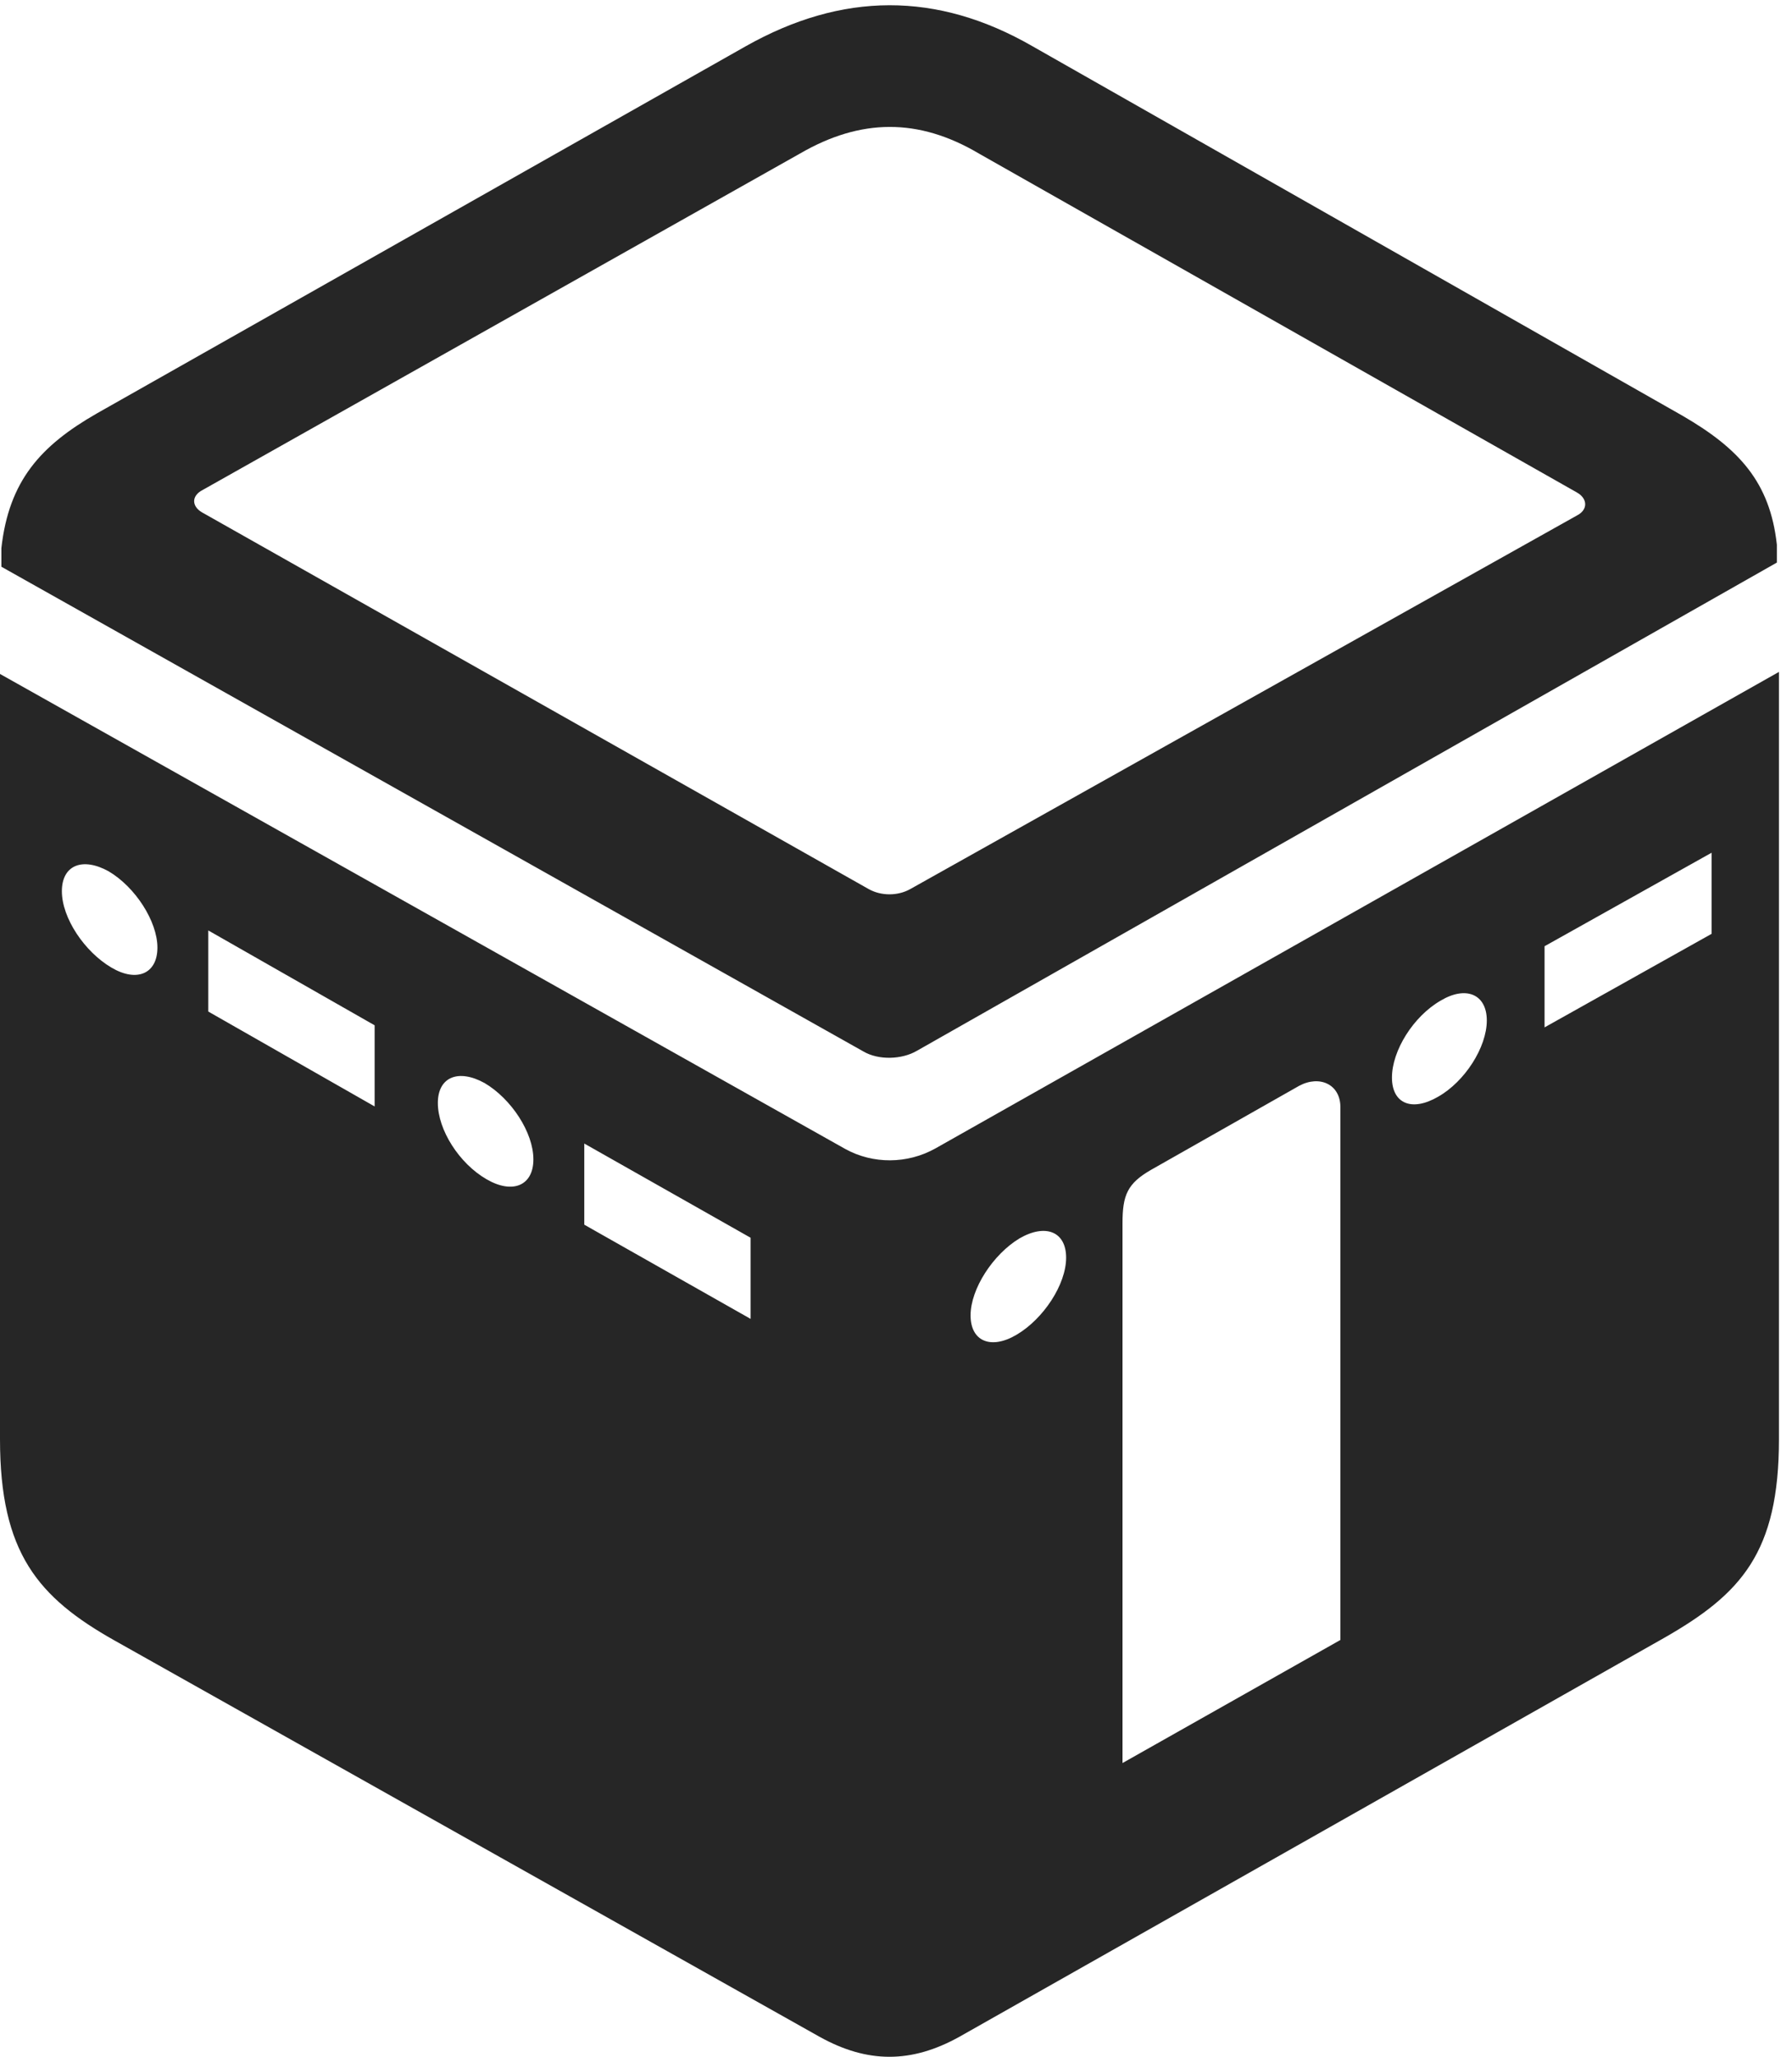 <?xml version="1.0" encoding="UTF-8"?>
<!--Generator: Apple Native CoreSVG 326-->
<!DOCTYPE svg
PUBLIC "-//W3C//DTD SVG 1.1//EN"
       "http://www.w3.org/Graphics/SVG/1.1/DTD/svg11.dtd">
<svg version="1.1" xmlns="http://www.w3.org/2000/svg" xmlns:xlink="http://www.w3.org/1999/xlink" viewBox="0 0 50.918 58.428">
 <g>
  <rect height="58.428" opacity="0" width="50.918" x="0" y="0"/>
  <path d="M26.055 29.849L50.488 15.981L50.488 15.474C50.293 13.696 49.414 12.739 47.793 11.802L29.336 1.313C26.621-0.249 23.926-0.229 21.191 1.313L2.754 11.743C1.152 12.661 0.254 13.657 0.039 15.571L0.039 16.099L24.531 29.868C24.961 30.122 25.625 30.102 26.055 29.849ZM25.859 25.259C25.508 25.454 25.039 25.454 24.688 25.259L5.742 14.556C5.469 14.399 5.43 14.126 5.703 13.95L22.734 4.36C24.453 3.364 26.094 3.345 27.812 4.36L44.805 13.989C45.117 14.165 45.117 14.477 44.824 14.634ZM3.262 46.606L23.281 57.856C24.648 58.618 25.898 58.618 27.266 57.856L47.285 46.528C49.473 45.278 50.547 44.106 50.547 40.884L50.547 19.087L26.582 32.622C25.781 33.071 24.805 33.071 24.023 32.642L0 19.145L0 40.884C0 44.106 1.074 45.376 3.262 46.606ZM3.164 27.485C2.402 27.036 1.758 26.079 1.758 25.317C1.758 24.575 2.344 24.341 3.086 24.751C3.848 25.2 4.473 26.177 4.473 26.919C4.473 27.661 3.887 27.915 3.164 27.485ZM10.645 31.431L5.918 28.735L5.918 26.431L10.645 29.126ZM13.828 33.501C13.047 33.052 12.441 32.095 12.441 31.333C12.441 30.591 13.027 30.356 13.77 30.767C14.531 31.216 15.156 32.173 15.156 32.935C15.156 33.677 14.57 33.931 13.828 33.501ZM21.328 37.466L16.602 34.79L16.602 32.485L21.328 35.161ZM28.887 37.915C28.164 38.345 27.578 38.11 27.578 37.368C27.578 36.606 28.223 35.63 28.965 35.181C29.707 34.751 30.293 34.985 30.293 35.727C30.293 36.489 29.648 37.466 28.887 37.915ZM31.895 50.083L31.895 34.751C31.895 33.95 32.031 33.618 32.715 33.227L36.914 30.845C37.5 30.532 38.086 30.806 38.086 31.45L38.086 46.587ZM40.859 31.157C40.117 31.587 39.551 31.352 39.551 30.61C39.551 29.849 40.156 28.872 40.938 28.423C41.66 27.993 42.246 28.247 42.246 28.989C42.246 29.751 41.621 30.727 40.859 31.157ZM48.633 26.528L43.887 29.185L43.887 26.88L48.633 24.224Z" fill="black" fill-opacity="0.85"/>
 </g>
</svg>
